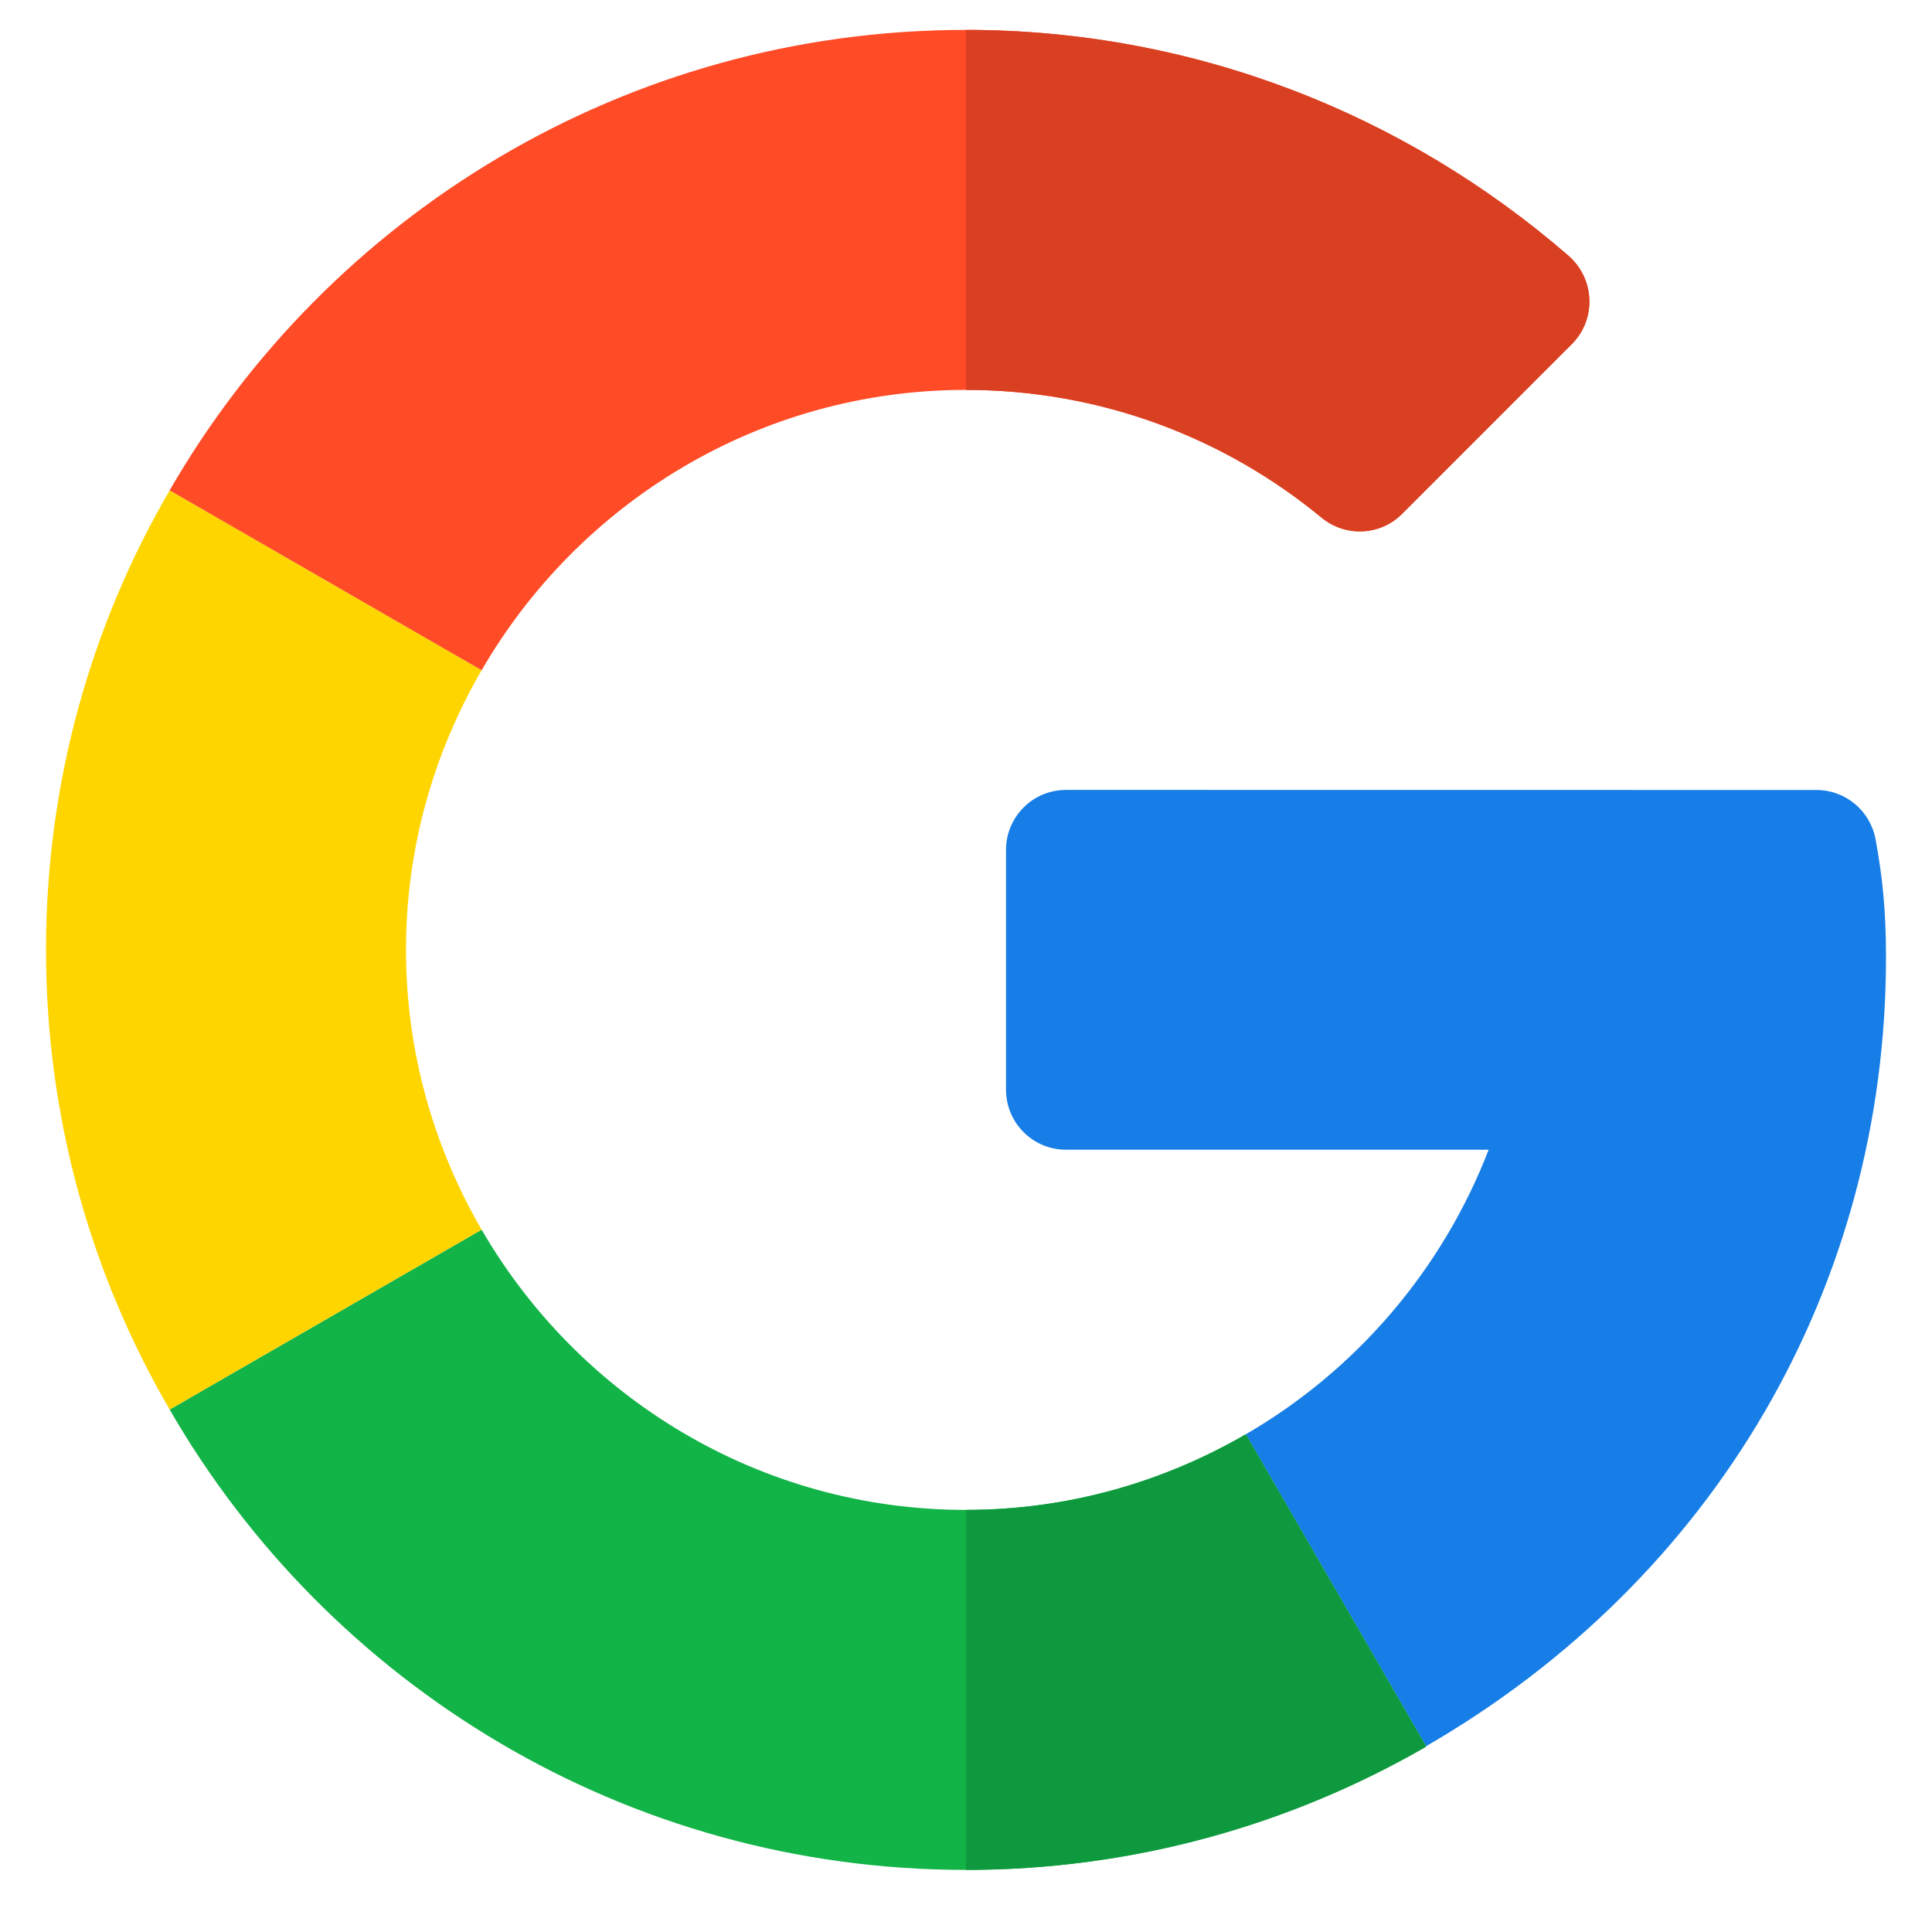 <svg width="21" height="21" viewBox="0 0 21 21" fill="none" xmlns="http://www.w3.org/2000/svg">
<g clip-path="url(#clip0_407_10274)">
<path d="M19.745 8.587L11.587 8.586C11.227 8.586 10.935 8.878 10.935 9.238V11.845C10.935 12.205 11.227 12.497 11.587 12.497H16.181C15.678 13.802 14.739 14.896 13.541 15.59L15.5 18.981C18.642 17.164 20.5 13.975 20.5 10.406C20.5 9.898 20.462 9.534 20.387 9.125C20.33 8.814 20.061 8.587 19.745 8.587Z" fill="#167EE6"/>
<path d="M10.5 16.412C8.251 16.412 6.289 15.184 5.235 13.366L1.844 15.321C3.569 18.311 6.802 20.325 10.5 20.325C12.313 20.325 14.025 19.837 15.5 18.986V18.981L13.541 15.59C12.645 16.11 11.608 16.412 10.5 16.412Z" fill="#12B347"/>
<path d="M15.5 18.986V18.981L13.541 15.59C12.645 16.11 11.608 16.412 10.5 16.412V20.325C12.314 20.325 14.026 19.837 15.5 18.986Z" fill="#0F993E"/>
<path d="M4.413 10.325C4.413 9.217 4.715 8.181 5.235 7.285L1.844 5.33C0.988 6.8 0.5 8.507 0.5 10.325C0.5 12.144 0.988 13.851 1.844 15.321L5.235 13.366C4.715 12.47 4.413 11.434 4.413 10.325Z" fill="#FFD500"/>
<path d="M10.5 4.238C11.966 4.238 13.312 4.759 14.364 5.626C14.624 5.84 15.001 5.824 15.238 5.587L17.085 3.74C17.355 3.47 17.335 3.029 17.047 2.779C15.285 1.25 12.992 0.325 10.5 0.325C6.802 0.325 3.569 2.339 1.844 5.33L5.235 7.285C6.289 5.467 8.251 4.238 10.5 4.238Z" fill="#FF4B26"/>
<path d="M14.364 5.626C14.624 5.84 15.001 5.824 15.239 5.587L17.085 3.74C17.355 3.47 17.336 3.029 17.048 2.779C15.285 1.25 12.992 0.325 10.5 0.325V4.238C11.966 4.238 13.313 4.759 14.364 5.626Z" fill="#D93F21"/>
</g>
<defs>
<clipPath id="clip0_407_10274">
<rect width="20" height="20" fill="white" transform="translate(0.5 0.325)"/>
</clipPath>
</defs>
</svg>
